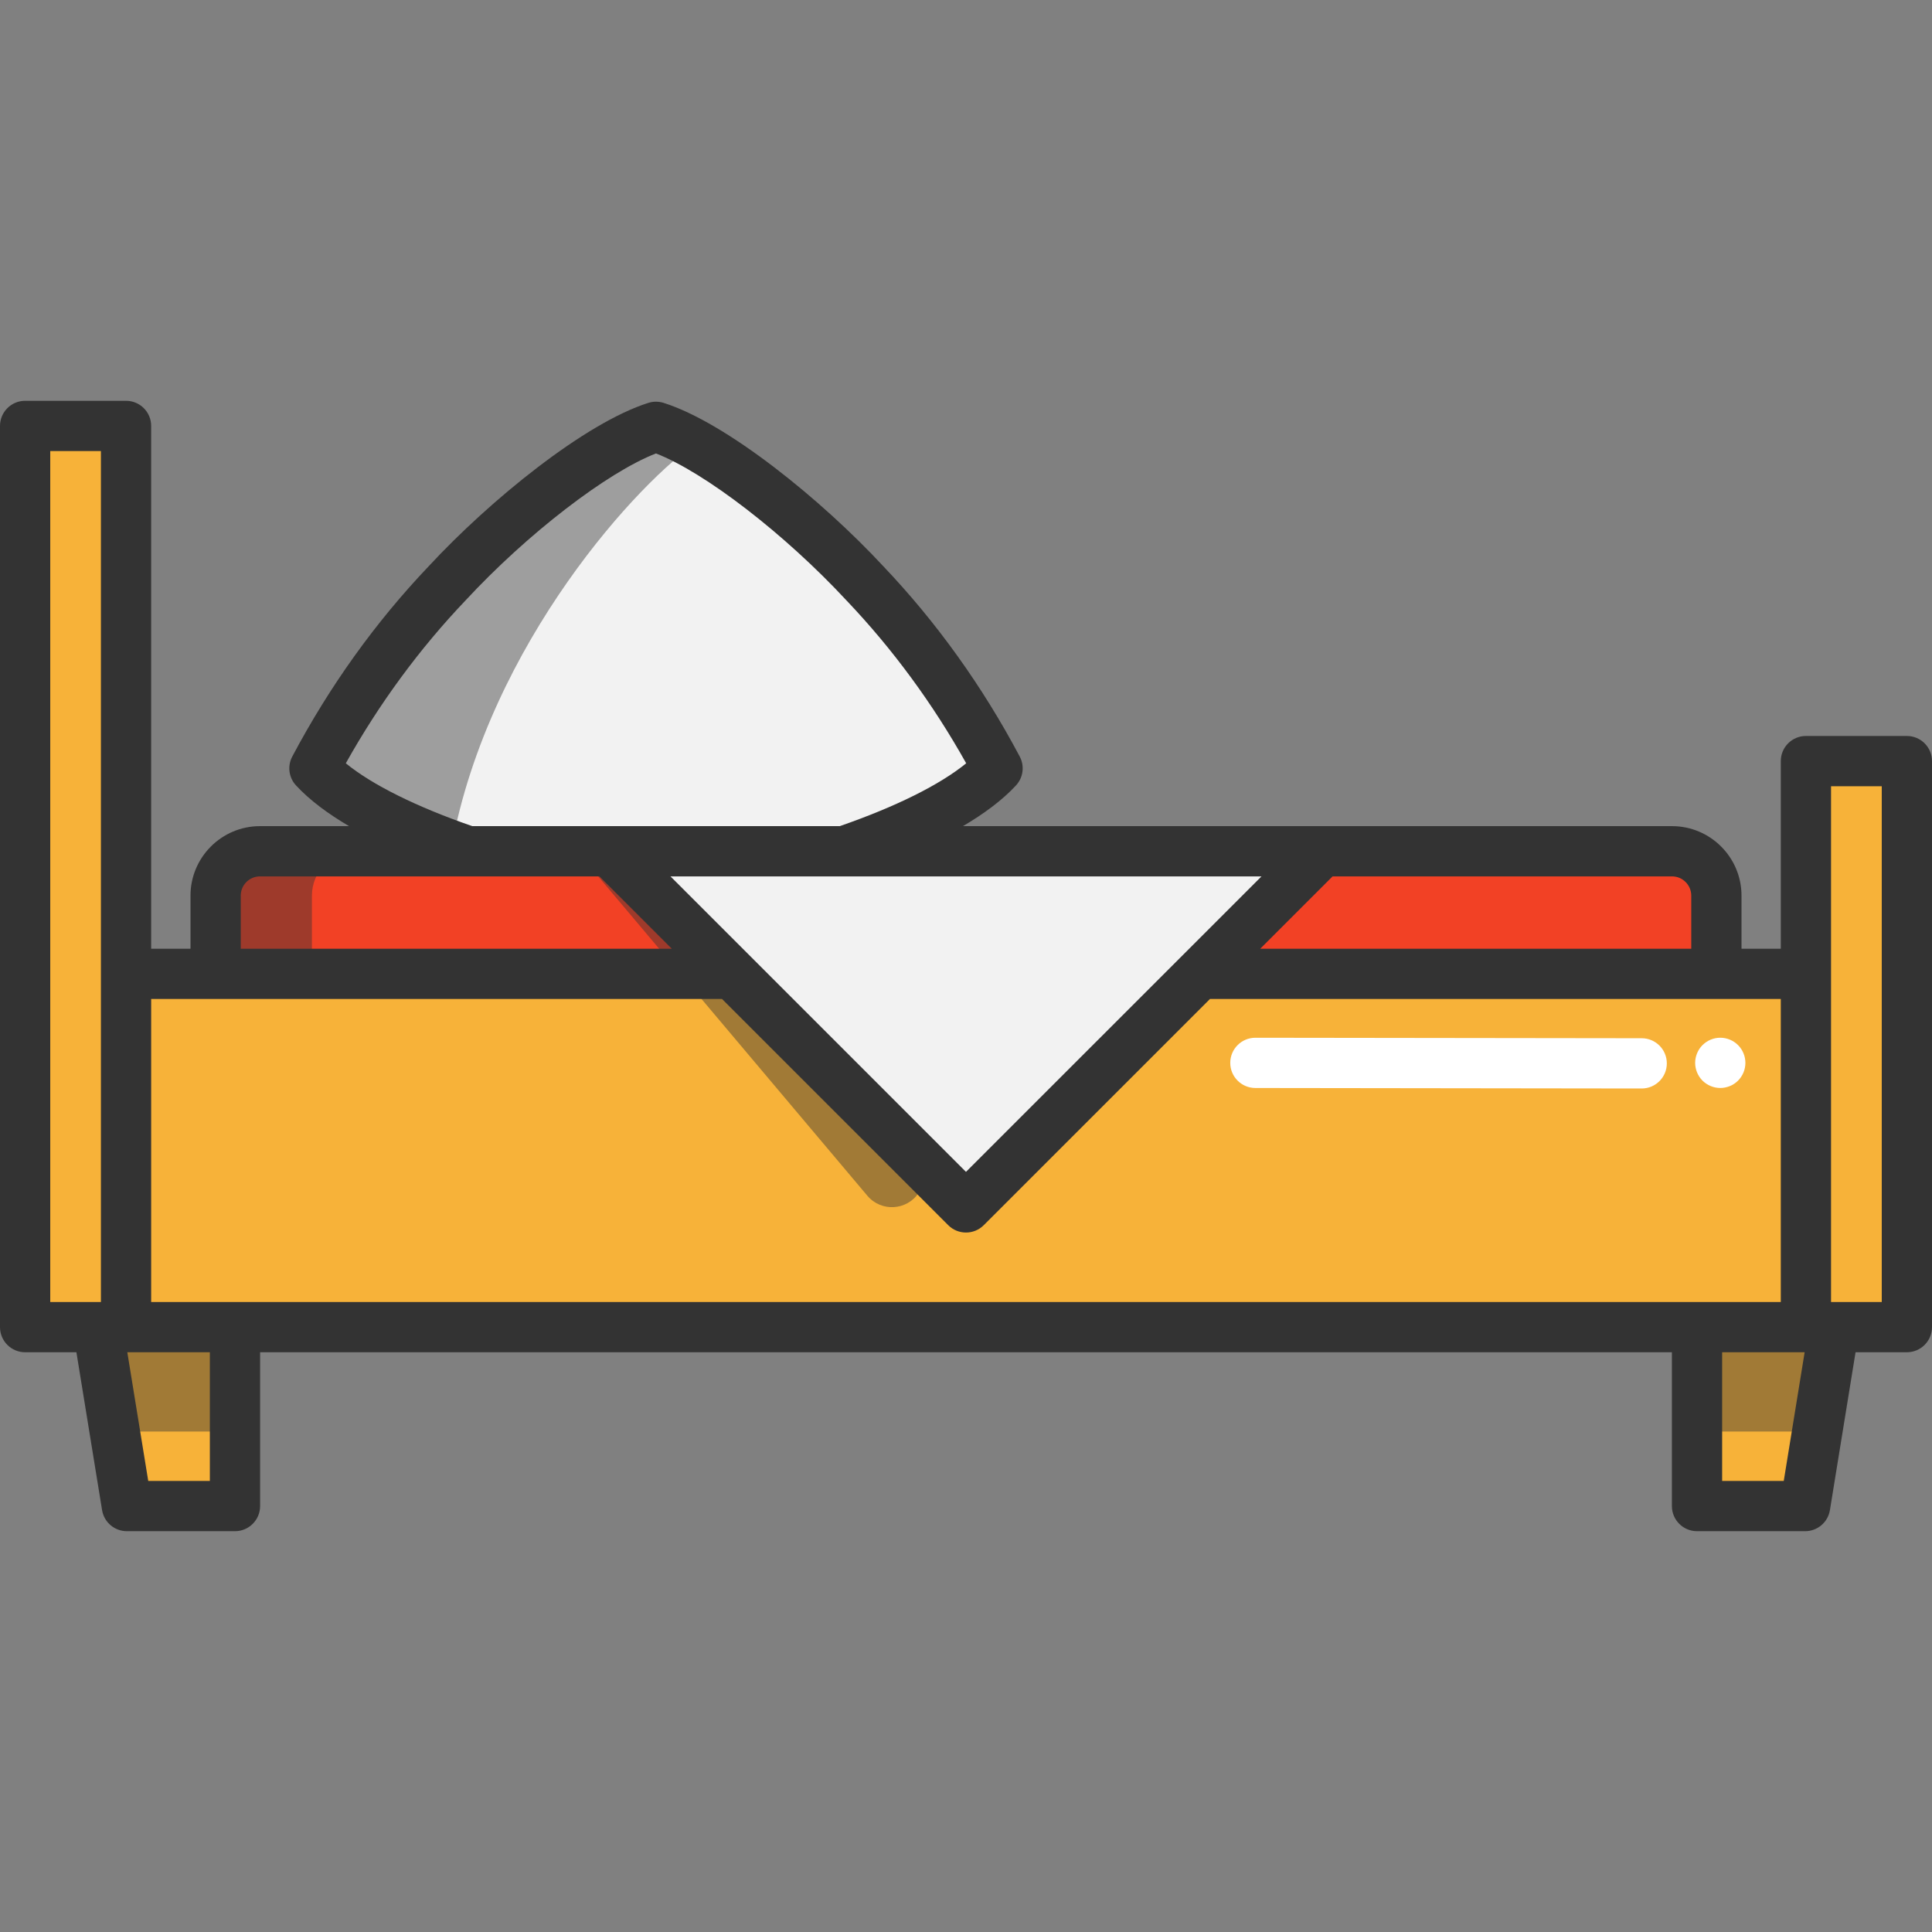 <?xml version="1.0" encoding="iso-8859-1"?>
<!-- Generator: Adobe Illustrator 19.0.0, SVG Export Plug-In . SVG Version: 6.00 Build 0)  -->
<svg version="1.1" id="Layer_1" xmlns="http://www.w3.org/2000/svg" xmlns:xlink="http://www.w3.org/1999/xlink" x="0px" y="0px"
	 viewBox="0 0 461.369 461.369" style="enable-background:new 0 0 461.369 461.369;" xml:space="preserve">
<rect x="0" y="0" width="461.369" height="461.369" fill="#808080" stroke="none"/>
<g>
	<polygon style="fill:#F7B239;" points="438.009,316.925 433.968,341.851 431.072,359.655 405.254,359.655 405.254,316.925 	"/>
	<polygon style="fill:#F7B239;" points="56.115,316.925 56.115,359.655 30.297,359.655 27.402,341.851 23.35,316.925 	"/>
	<polygon style="opacity:0.44;fill:#333333;enable-background:new    ;" points="23.35,316.925 56.115,316.925 56.115,341.851 
		27.402,341.851 	"/>
	<polygon style="opacity:0.44;fill:#333333;enable-background:new    ;" points="438.009,316.925 433.968,341.851 405.254,341.851 
		405.254,316.925 	"/>
	<path style="fill:#F2F2F2;" d="M206.55,139.314c16.07,16.89,26.13,33.72,31.67,44.17c-7,7.58-21.07,14.48-36.67,19.8h-55.92h-33.87
		c-15.6-5.32-29.67-12.22-36.67-19.8c5.54-10.45,15.58-27.28,31.67-44.17c15.4-16.62,36.84-33.28,49.89-37.39
		C169.7,106.034,191.13,122.694,206.55,139.314z"/>
	<path style="opacity:0.44;fill:#333333;enable-background:new    ;" d="M166.79,105.444c-6.739-4.632-5.081-1.927-10.14-3.52
		c-13.05,4.11-34.49,20.77-49.89,37.39c-16.09,16.89-26.13,33.72-31.67,44.17c4.651,5.036,23.433,14.788,32.7,18.96
		C116.79,153.444,153.172,114.359,166.79,105.444z"/>
	<path style="fill:#F24125;" d="M174.91,232.564H51.49v-18.68c0-5.85,4.75-10.6,10.6-10.6h49.67h33.87L174.91,232.564z"/>
	<path style="opacity:0.44;fill:#333333;enable-background:new    ;" d="M85.09,203.284h-23c-5.85,0-10.6,4.75-10.6,10.6v18.68h23
		v-18.68C74.49,208.034,79.24,203.284,85.09,203.284z"/>
	<path style="fill:#F24125;" d="M409.88,213.884v18.68H286.46l29.28-29.28h83.54C405.13,203.284,409.88,208.034,409.88,213.884z"/>
	<polygon style="fill:#F7B239;" points="431.26,232.564 431.26,316.924 30.1,316.924 30.1,232.564 51.49,232.564 174.91,232.564 
		230.68,288.334 286.46,232.564 409.88,232.564 	"/>
	<polygon style="fill:#F7B239;" points="455.37,181.754 455.37,316.924 439.33,316.924 431.26,316.924 431.26,232.564 
		431.26,181.754 	"/>
	<path style="opacity:0.44;fill:#333333;enable-background:new    ;" d="M282.74,203.284l-29.28,29.28l-34.031,52.226
		c-2.809,4.311-8.981,4.69-12.297,0.756l-69.343-82.262h30.76L282.74,203.284L282.74,203.284z"/>
	<polygon style="fill:#F7B239;" points="30.1,232.564 30.1,316.924 22.03,316.924 6,316.924 6,101.714 30.1,101.714 	"/>
	<path style="fill:#FFFFFF;" d="M392.045,259.935c-0.002,0-0.005,0-0.008,0l-92.255-0.118c-3.313-0.004-5.997-2.694-5.992-6.008
		c0.004-3.311,2.69-5.992,6-5.992c0.002,0,0.005,0,0.008,0l92.255,0.118c3.313,0.004,5.997,2.694,5.992,6.008
		C398.041,257.254,395.355,259.935,392.045,259.935z"/>
	<path style="fill:#FFFFFF;" d="M410.808,259.814c-1.58,0-3.12-0.64-4.24-1.75c-0.28-0.28-0.53-0.59-0.75-0.92
		c-0.21-0.32-0.4-0.67-0.55-1.03c-0.15-0.36-0.26-0.74-0.34-1.12c-0.08-0.39-0.12-0.79-0.12-1.18s0.04-0.78,0.12-1.17
		c0.08-0.38,0.19-0.76,0.34-1.12s0.34-0.71,0.55-1.04c0.22-0.33,0.47-0.63,0.75-0.91c1.12-1.12,2.66-1.76,4.24-1.76
		s3.13,0.64,4.24,1.76c0.28,0.28,0.53,0.58,0.75,0.91s0.4,0.68,0.55,1.04s0.27,0.74,0.34,1.12c0.08,0.39,0.12,0.78,0.12,1.17
		s-0.04,0.79-0.12,1.18c-0.07,0.38-0.19,0.76-0.34,1.12c-0.15,0.36-0.33,0.71-0.55,1.03c-0.22,0.33-0.47,0.64-0.75,0.92
		C413.938,259.174,412.388,259.814,410.808,259.814z"/>
	<polygon style="fill:#F2F2F2;" points="315.74,203.284 286.46,232.564 230.68,288.334 174.91,232.564 145.63,203.284 
		201.55,203.284 	"/>
	<path style="fill:#333333;" d="M455.37,175.754h-24.11c-3.313,0-6,2.687-6,6v44.81h-9.38v-12.68c0-9.153-7.447-16.6-16.6-16.6
		H229.957c4.925-2.898,9.362-6.147,12.67-9.729c1.729-1.872,2.086-4.63,0.894-6.881c-8.903-16.793-19.88-32.1-32.573-45.44
		c-14.655-15.795-37.393-34.275-52.496-39.032c-1.174-0.37-2.432-0.37-3.605,0c-15.129,4.765-37.857,23.244-52.432,38.974
		c-12.727,13.36-23.704,28.667-32.627,45.498c-1.193,2.251-0.835,5.01,0.894,6.881c3.308,3.583,7.745,6.831,12.67,9.729H62.09
		c-9.153,0-16.6,7.447-16.6,16.6v12.68H36.1v-124.85c0-3.314-2.687-6-6-6H6c-3.313,0-6,2.686-6,6v215.21c0,3.314,2.687,6,6,6h12.246
		l6.129,37.694c0.472,2.904,2.98,5.037,5.922,5.037h25.818c3.313,0,6-2.687,6-6v-36.731h337.139v36.731c0,3.313,2.687,6,6,6h25.818
		c2.942,0,5.451-2.134,5.922-5.039l6.119-37.693h12.256c3.313,0,6-2.687,6-6v-135.17C461.37,178.441,458.683,175.754,455.37,175.754
		z M399.28,209.284c2.537,0,4.6,2.063,4.6,4.6v12.68H300.943l17.282-17.28H399.28z M301.253,209.284l-70.573,70.565l-70.565-70.565
		H301.253z M82.58,182.277c7.992-14.285,17.578-27.333,28.582-38.885c14.764-15.934,33.833-30.59,45.488-35.109
		c11.639,4.515,30.715,19.175,45.554,35.167c10.968,11.528,20.55,24.573,28.527,38.827c-6.298,5.137-16.791,10.363-30.195,15.007
		h-87.76C99.369,192.64,88.878,187.414,82.58,182.277z M57.49,213.884c0-2.536,2.063-4.6,4.6-4.6h81.055l17.28,17.28H57.49V213.884z
		 M36.1,238.564h136.325l54.013,54.013c1.172,1.171,2.707,1.757,4.243,1.757c1.535,0,3.071-0.586,4.242-1.757l54.02-54.013H425.26
		v72.36H36.1V238.564z M12,107.714h12.1v203.21H12V107.714z M50.115,353.656H35.4l-4.997-30.731h19.711L50.115,353.656
		L50.115,353.656z M425.967,353.656h-14.713v-30.731h19.702L425.967,353.656z M449.37,310.924h-12.11v-123.17h12.11V310.924z"/>
</g>
<g>
</g>
<g>
</g>
<g>
</g>
<g>
</g>
<g>
</g>
<g>
</g>
<g>
</g>
<g>
</g>
<g>
</g>
<g>
</g>
<g>
</g>
<g>
</g>
<g>
</g>
<g>
</g>
<g>
</g>
</svg>
